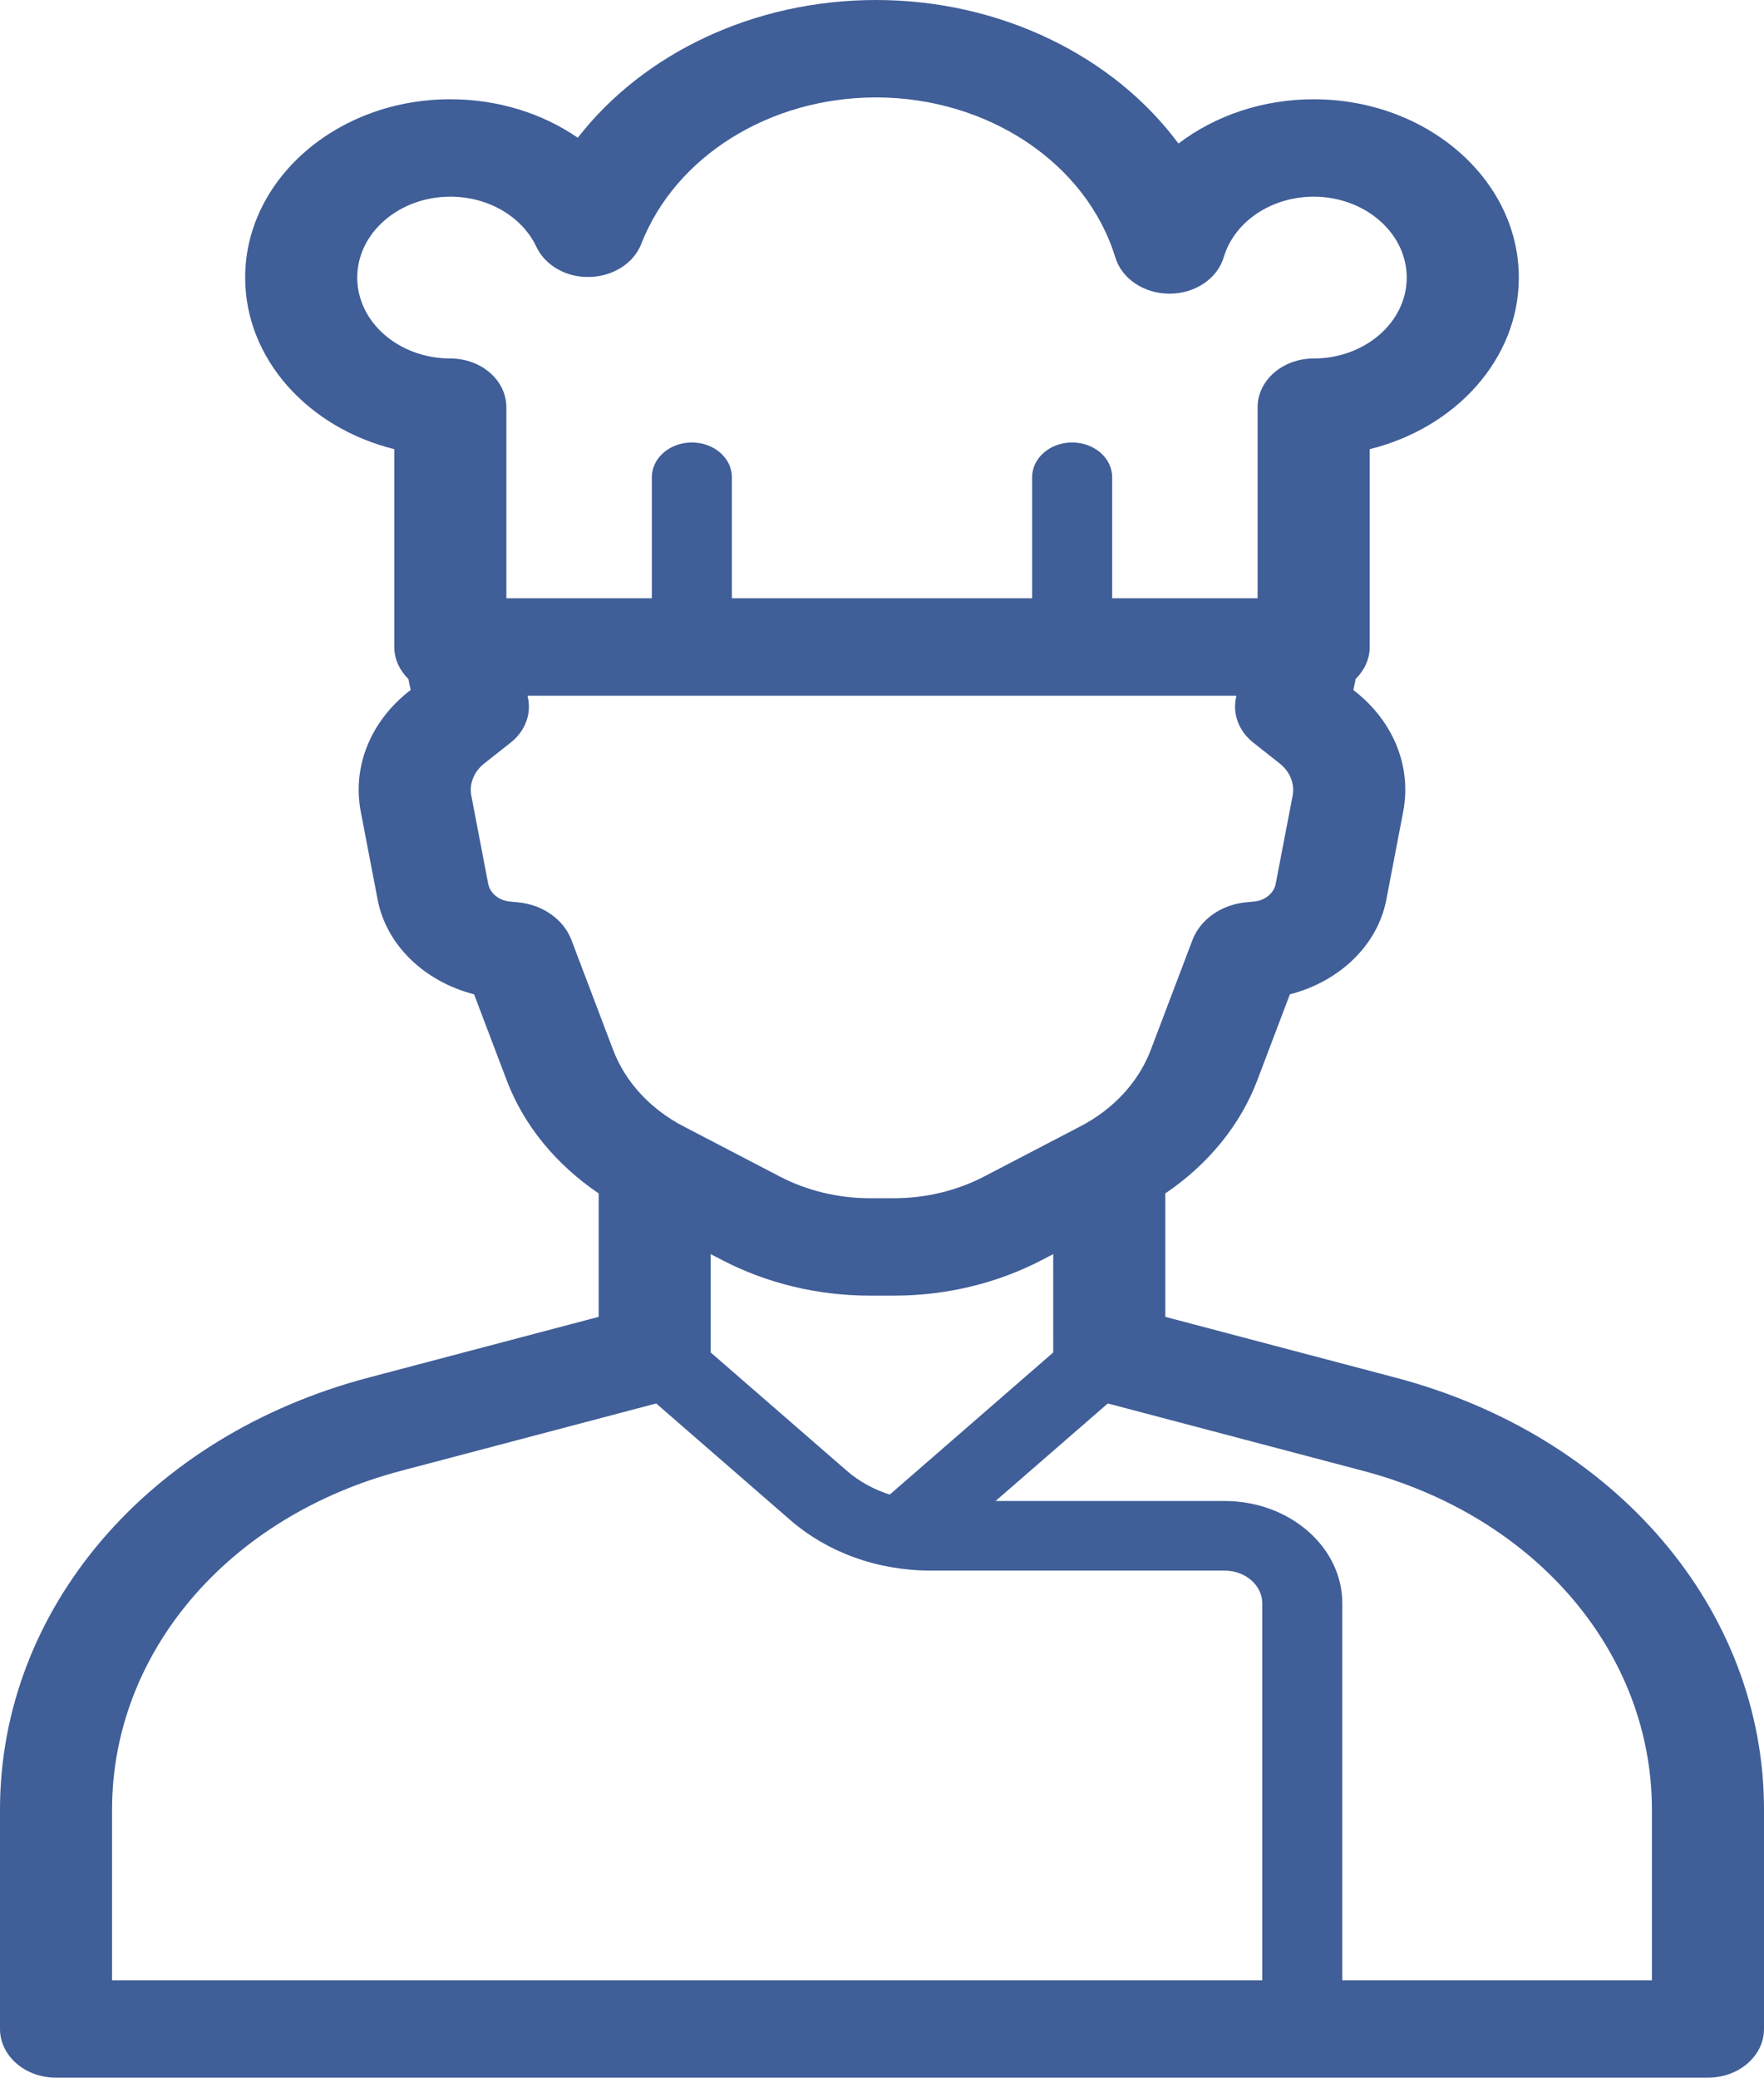 <svg width="124" height="146" viewBox="0 0 124 146" fill="none" xmlns="http://www.w3.org/2000/svg">
<path d="M98.093 96.805L81.916 92.537V83.862C84.911 81.834 87.178 79.081 88.379 75.918L90.672 69.871C94.154 68.981 96.839 66.418 97.449 63.231L98.635 57.049C99.241 53.897 97.977 50.732 95.254 48.582L95.131 48.483C95.191 48.227 95.24 47.97 95.293 47.713C95.902 47.11 96.283 46.33 96.283 45.465V31.563C102.326 30.07 106.765 25.23 106.765 19.507C106.765 12.598 100.296 6.976 92.344 6.976C88.75 6.976 85.403 8.133 82.841 10.088C78.274 3.933 70.333 0 61.577 0C53.03 0 45.24 3.727 40.615 9.679C38.123 7.961 34.991 6.975 31.655 6.975C23.703 6.975 17.234 12.597 17.234 19.506C17.234 25.23 21.673 30.069 27.716 31.562V45.464C27.716 46.331 28.098 47.113 28.71 47.717C28.762 47.972 28.81 48.227 28.87 48.481L28.744 48.581C26.023 50.73 24.758 53.896 25.362 57.047L26.549 63.23C27.16 66.417 29.846 68.98 33.325 69.87L35.62 75.917C36.82 79.08 39.086 81.833 42.083 83.861V92.536L25.906 96.805C10.411 100.894 0 113.095 0 127.167V142.577C0 144.467 1.764 146 3.939 146H120.061C122.236 146 124 144.467 124 142.577V127.167C123.999 113.096 113.588 100.894 98.093 96.805ZM74.037 95.039L62.545 105.026C61.424 104.667 60.393 104.106 59.523 103.35L49.959 95.039V88.128L50.76 88.544C53.9 90.181 57.495 91.046 61.156 91.046H62.84C66.501 91.046 70.096 90.181 73.236 88.544L74.036 88.128L74.037 95.039ZM25.112 19.506C25.112 16.372 28.048 13.821 31.655 13.821C34.315 13.821 36.69 15.204 37.705 17.344C38.331 18.663 39.825 19.521 41.473 19.461C43.114 19.415 44.55 18.49 45.078 17.139C47.479 10.983 54.109 6.846 61.578 6.846C69.457 6.846 76.374 11.471 78.403 18.094C78.861 19.594 80.425 20.637 82.21 20.637C82.213 20.637 82.218 20.637 82.221 20.637C84.012 20.632 85.573 19.58 86.023 18.074C86.771 15.57 89.371 13.821 92.344 13.821C95.951 13.821 98.886 16.372 98.886 19.506C98.886 22.641 95.951 25.191 92.344 25.191C90.168 25.191 88.404 26.724 88.404 28.614V42.041H78.179V33.538C78.179 32.187 76.92 31.093 75.365 31.093C73.811 31.093 72.552 32.187 72.552 33.538V42.041H51.448V33.538C51.448 32.187 50.189 31.093 48.635 31.093C47.08 31.093 45.821 32.187 45.821 33.538V42.041H35.594V28.614C35.594 26.724 33.831 25.191 31.655 25.191C28.048 25.191 25.112 22.642 25.112 19.506ZM36.398 63.405L35.842 63.353C35.072 63.282 34.445 62.768 34.318 62.105L33.133 55.922C32.971 55.076 33.311 54.226 34.041 53.649L35.898 52.183C36.955 51.349 37.396 50.088 37.08 48.888H86.918C86.602 50.088 87.044 51.351 88.1 52.185L89.954 53.649C90.685 54.226 91.025 55.075 90.863 55.922L89.676 62.106C89.549 62.769 88.922 63.282 88.152 63.353L87.609 63.404C85.867 63.562 84.382 64.599 83.824 66.055L80.895 73.774C80.042 76.023 78.286 77.931 75.95 79.148L69.184 82.672C67.267 83.671 65.074 84.2 62.839 84.2H61.155C58.921 84.2 56.726 83.672 54.809 82.672L48.044 79.148C45.707 77.931 43.951 76.023 43.098 73.775L40.171 66.06C39.626 64.607 38.14 63.564 36.398 63.405ZM7.877 127.167C7.877 116.131 16.042 106.562 28.194 103.354L46.126 98.622L55.544 106.807C58.187 109.103 61.7 110.367 65.437 110.367H86.084C87.542 110.367 88.73 111.399 88.73 112.667V139.154H7.877V127.167ZM116.12 139.154H94.357V112.667C94.357 108.703 90.645 105.477 86.084 105.477H69.982L77.872 98.622L95.804 103.354C107.957 106.561 116.121 116.13 116.121 127.167V139.154H116.12Z" fill="#405E98"/>
</svg>
